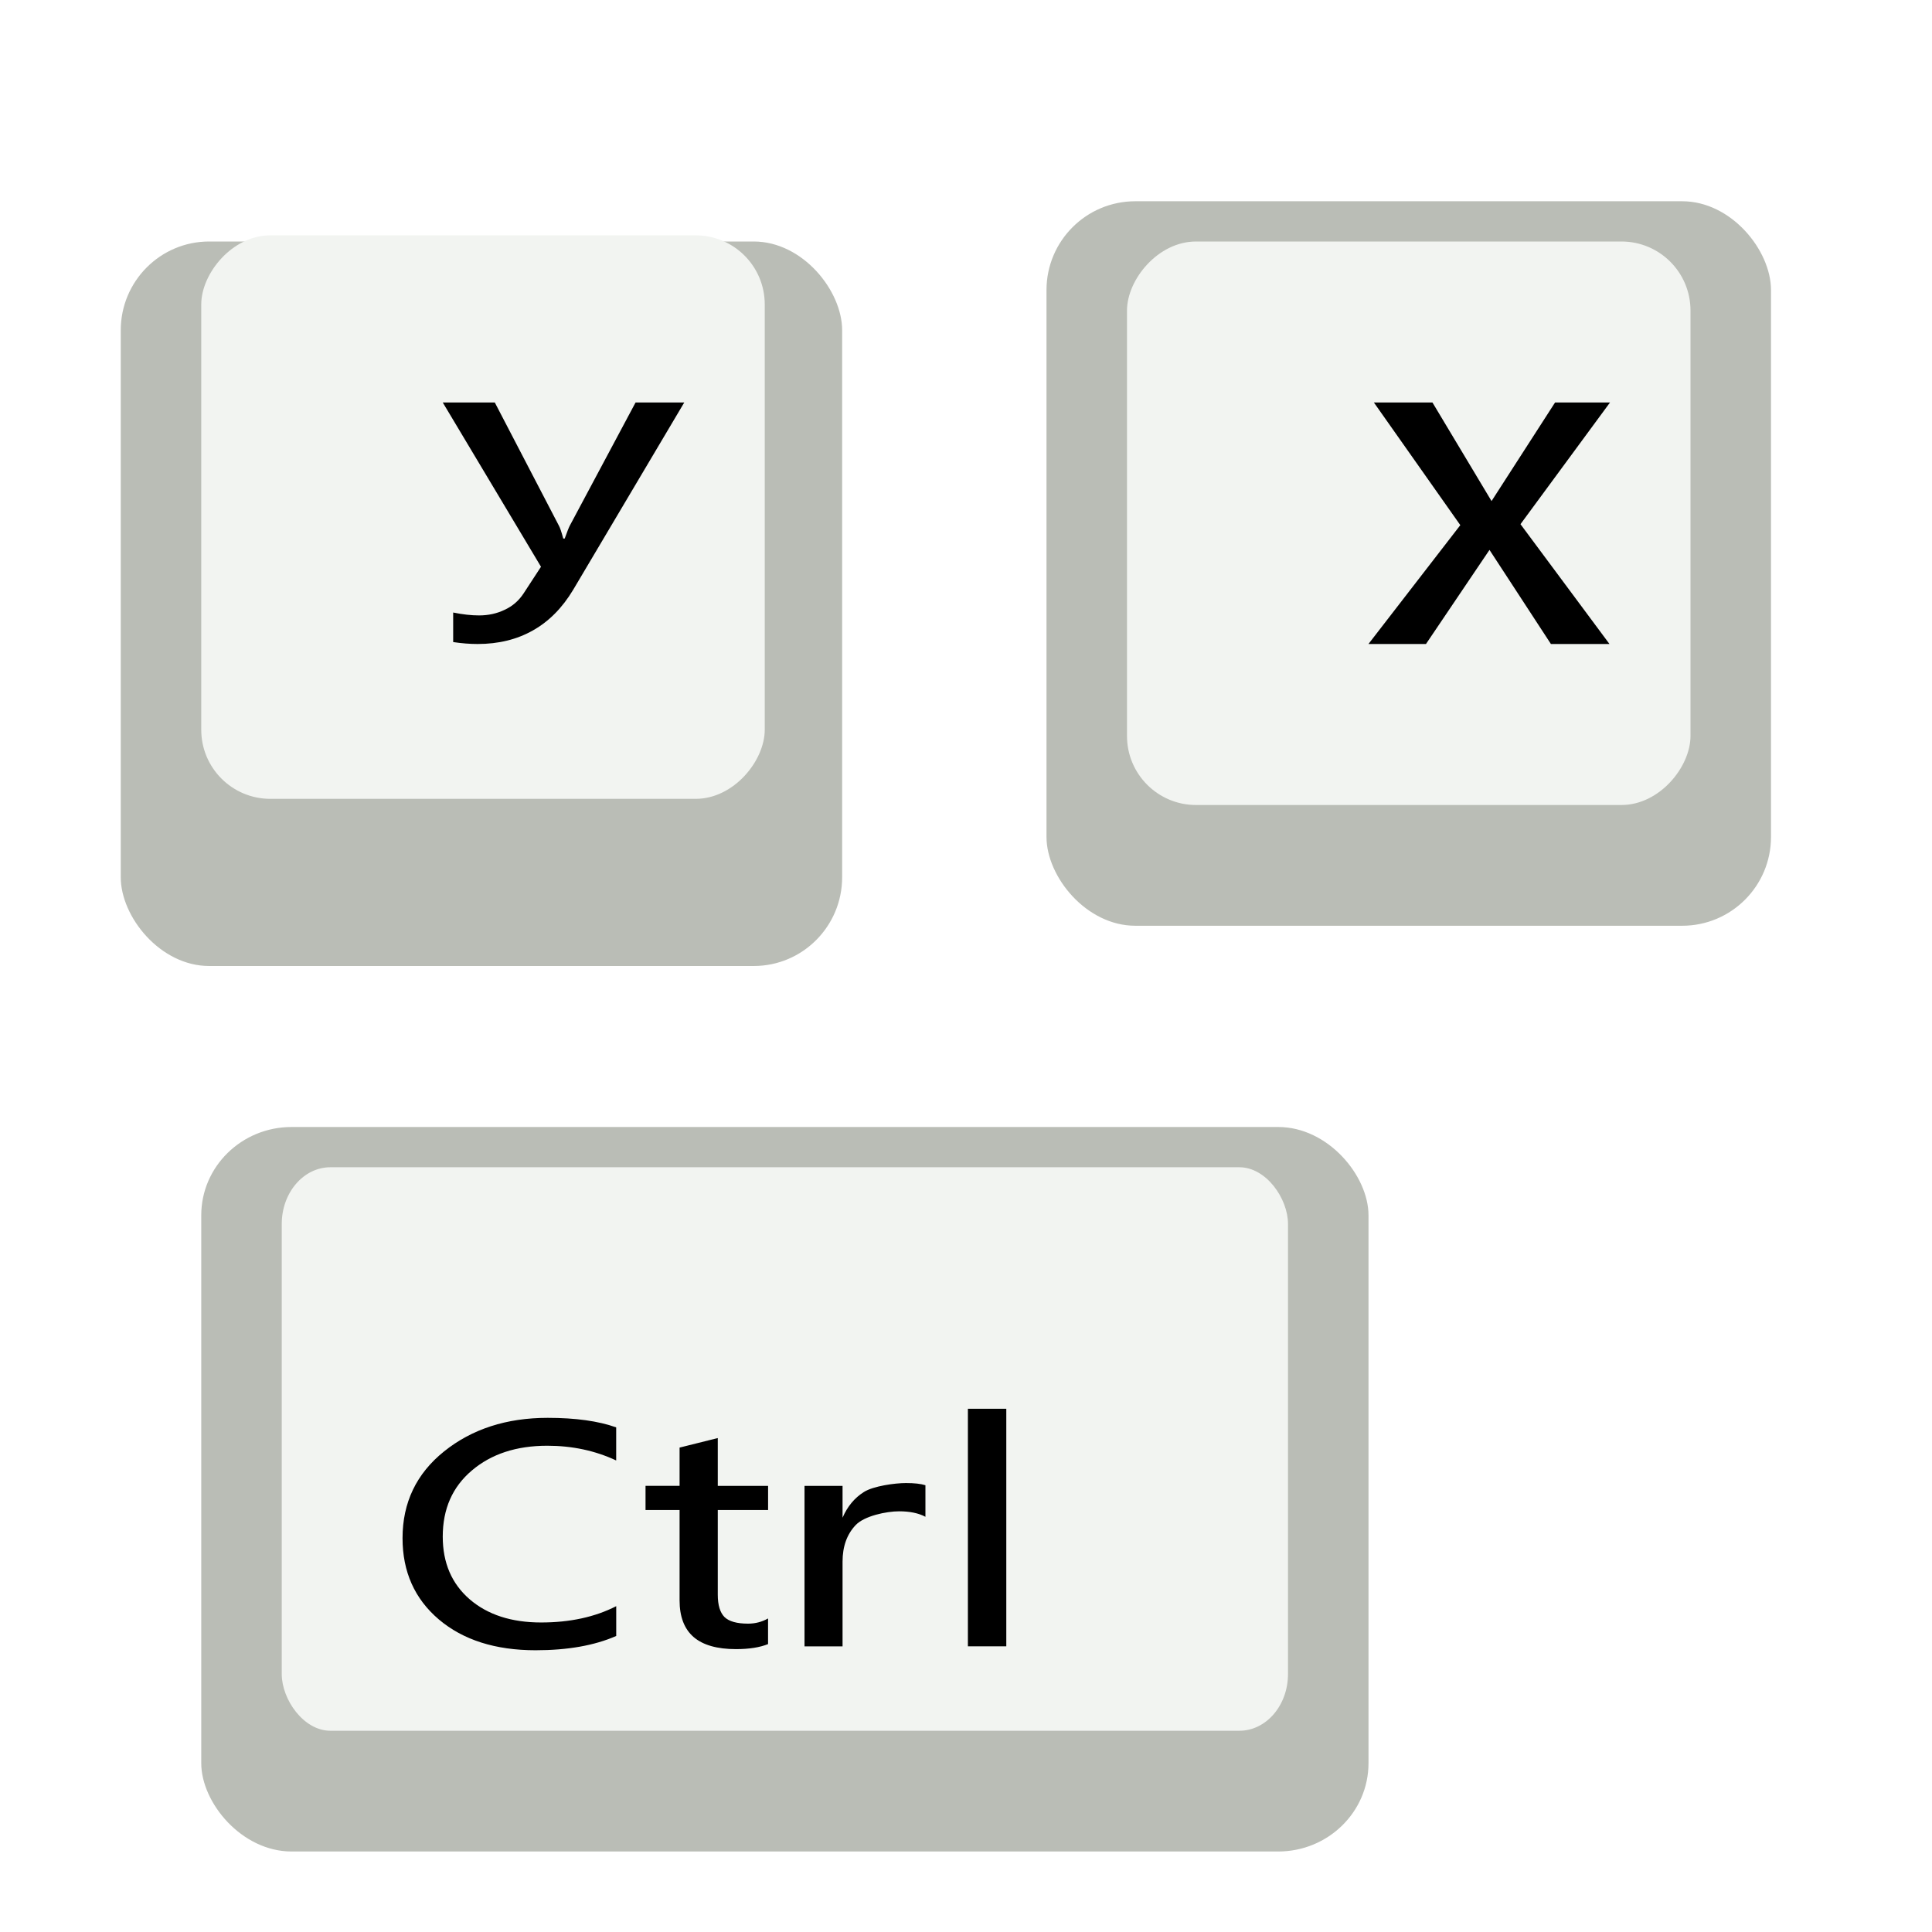 <svg width="48" height="48" version="1" xmlns="http://www.w3.org/2000/svg">
<defs>
<filter id="filter1019" color-interpolation-filters="sRGB">
<feFlood flood-color="rgb(0,0,0)" flood-opacity=".2" result="flood"/>
<feComposite in="flood" in2="SourceGraphic" operator="in" result="composite1"/>
<feGaussianBlur in="composite1" result="blur"/>
<feOffset dx="0" dy="1" result="offset"/>
<feComposite in="SourceGraphic" in2="offset" result="composite2"/>
</filter>
<filter id="filter1031" color-interpolation-filters="sRGB">
<feFlood flood-color="rgb(0,0,0)" flood-opacity=".2" result="flood"/>
<feComposite in="flood" in2="SourceGraphic" operator="in" result="composite1"/>
<feGaussianBlur in="composite1" result="blur"/>
<feOffset dx="0" dy="1" result="offset"/>
<feComposite in="SourceGraphic" in2="offset" result="composite2"/>
</filter>
<filter id="filter1043" color-interpolation-filters="sRGB">
<feFlood flood-color="rgb(0,0,0)" flood-opacity=".2" result="flood"/>
<feComposite in="flood" in2="SourceGraphic" operator="in" result="composite1"/>
<feGaussianBlur in="composite1" result="blur"/>
<feOffset dx="0" dy="1" result="offset"/>
<feComposite in="SourceGraphic" in2="offset" result="composite2"/>
</filter>
<filter id="filter1079" color-interpolation-filters="sRGB">
<feFlood flood-color="rgb(0,0,0)" flood-opacity=".2" result="flood"/>
<feComposite in="flood" in2="SourceGraphic" operator="in" result="composite1"/>
<feGaussianBlur in="composite1" result="blur"/>
<feOffset dx="0" dy="1" result="offset"/>
<feComposite in="SourceGraphic" in2="offset" result="fbSourceGraphic"/>
<feColorMatrix in="fbSourceGraphic" result="fbSourceGraphicAlpha" values="0 0 0 -1 0 0 0 0 -1 0 0 0 0 -1 0 0 0 0 1 0"/>
<feFlood flood-color="rgb(255,255,255)" flood-opacity=".102" in="fbSourceGraphic" result="flood"/>
<feComposite in="flood" in2="fbSourceGraphic" operator="out" result="composite1"/>
<feGaussianBlur in="composite1" result="blur"/>
<feOffset dx="0" dy="1" result="offset"/>
<feComposite in="offset" in2="fbSourceGraphic" operator="atop" result="composite2"/>
</filter>
<filter id="filter940" color-interpolation-filters="sRGB">
<feFlood flood-color="rgb(0,0,0)" flood-opacity=".2" result="flood"/>
<feComposite in="flood" in2="SourceGraphic" operator="in" result="composite1"/>
<feGaussianBlur in="composite1" result="blur"/>
<feOffset dx="0" dy="1" result="offset"/>
<feComposite in="SourceGraphic" in2="offset" result="composite2"/>
</filter>
<filter id="filter952" color-interpolation-filters="sRGB">
<feFlood flood-color="rgb(0,0,0)" flood-opacity=".2" result="flood"/>
<feComposite in="flood" in2="SourceGraphic" operator="in" result="composite1"/>
<feGaussianBlur in="composite1" result="blur"/>
<feOffset dx="0" dy="1" result="offset"/>
<feComposite in="SourceGraphic" in2="offset" result="composite2"/>
</filter>
</defs>
<rect x="26" y="4" width="18" height="18" rx="2.206" ry="2.206" color="#000000" display="block" fill="#babdb6" filter="url(#filter940)"/>
<rect x="23.863" y="4.442" width="14.697" height="15.494" rx="1.27" ry="1.27" color="#000000" display="block" fill="none" opacity=".489" stroke-width="2.609"/>
<rect x="3" y="4" width="17.923" height="18" rx="2.196" ry="2.206" color="#000000" display="block" fill="#babdb6" filter="url(#filter1079)" stroke-width="2.997"/>
<rect transform="scale(-1,1)" x="-19" y="5.847" width="14" height="14" rx="1.716" ry="1.716" color="#000000" display="block" fill="#f2f4f1" stroke-width="3.5"/>
<rect x="4.788" y="4.959" width="14.113" height="14.166" rx="1.219" ry="1.161" color="#000000" display="block" fill="none" opacity=".489" stroke-width="2.609"/>
<path d="m17 9-2.759 4.652c-0.269 0.449-0.601 0.785-0.998 1.009-0.397 0.226-0.856 0.339-1.377 0.339-0.192-2e-6 -0.395-0.016-0.607-0.048v-0.734c0.236 0.048 0.451 0.072 0.643 0.072 0.232-1e-6 0.445-0.047 0.637-0.14 0.196-0.09 0.355-0.229 0.475-0.415l0.427-0.654-2.441-4.082h1.293l1.593 3.062c0.028 0.048 0.064 0.154 0.108 0.319h0.036c0.06-0.167 0.102-0.274 0.126-0.319l1.635-3.062h1.208" filter="url(#filter1019)" stroke-width="3.595"/>
<rect transform="scale(-1,1)" x="-42" y="6" width="14" height="14" rx="1.715" ry="1.715" color="#000000" display="block" fill="#f2f4f1" stroke-width="3.5"/>
<path d="m40 9-2.224 3.023 2.211 2.977h-1.455l-1.526-2.338-1.578 2.338h-1.429l2.282-2.953-2.147-3.047h1.455l1.468 2.449 1.578-2.449h1.364" filter="url(#filter1031)" stroke-width="4.033"/>
<rect x="5" y="27" width="29" height="18" rx="2.244" ry="2.194" color="#000000" display="block" fill="#babdb6" filter="url(#filter952)" stroke="#204a87" stroke-width="0"/>
<rect x="7" y="29" width="25" height="14" rx="1.209" ry="1.409" color="#000000" display="block" fill="#f2f4f1" stroke-width="3.118"/>
<path d="m15.308 39.646c-0.538 0.236-1.205 0.354-2.002 0.354-1 0-1.802-0.256-2.405-0.767-0.6-0.511-0.9-1.184-0.9-2.017-1e-6 -0.885 0.344-1.604 1.033-2.157 0.692-0.555 1.55-0.833 2.573-0.833 0.692 1.4e-5 1.259 0.079 1.702 0.237v0.822c-0.521-0.244-1.092-0.366-1.712-0.366-0.767 1e-6 -1.392 0.205-1.874 0.615-0.482 0.408-0.723 0.955-0.723 1.643-4e-6 0.652 0.223 1.171 0.669 1.557 0.446 0.384 1.038 0.576 1.776 0.576 0.715 0 1.336-0.135 1.865-0.405v0.74m3.773 0.202c-0.207 0.083-0.472 0.125-0.797 0.125-0.469 0-0.82-0.1-1.053-0.3-0.233-0.202-0.349-0.506-0.349-0.911v-2.246h-0.846v-0.6h0.846v-0.95l0.949-0.237v1.188h1.25v0.6h-1.25v2.102c-1e-6 0.26 0.056 0.445 0.167 0.557 0.112 0.109 0.307 0.164 0.585 0.164 0.18 0 0.346-0.043 0.497-0.129v0.639m3.91-3.165c-0.171-0.091-0.389-0.136-0.654-0.136-0.315 0-0.864 0.114-1.08 0.343-0.216 0.228-0.325 0.531-0.325 0.907v2.106h-0.945v-3.987h0.945v0.79c0.121-0.28 0.298-0.493 0.531-0.639 0.233-0.148 0.77-0.222 1.046-0.222 0.207 2e-6 0.367 0.018 0.482 0.054v0.783m2.009 3.22h-0.954v-5.902h0.954v5.902" filter="url(#filter1043)" stroke-width="3"/>
</svg>
